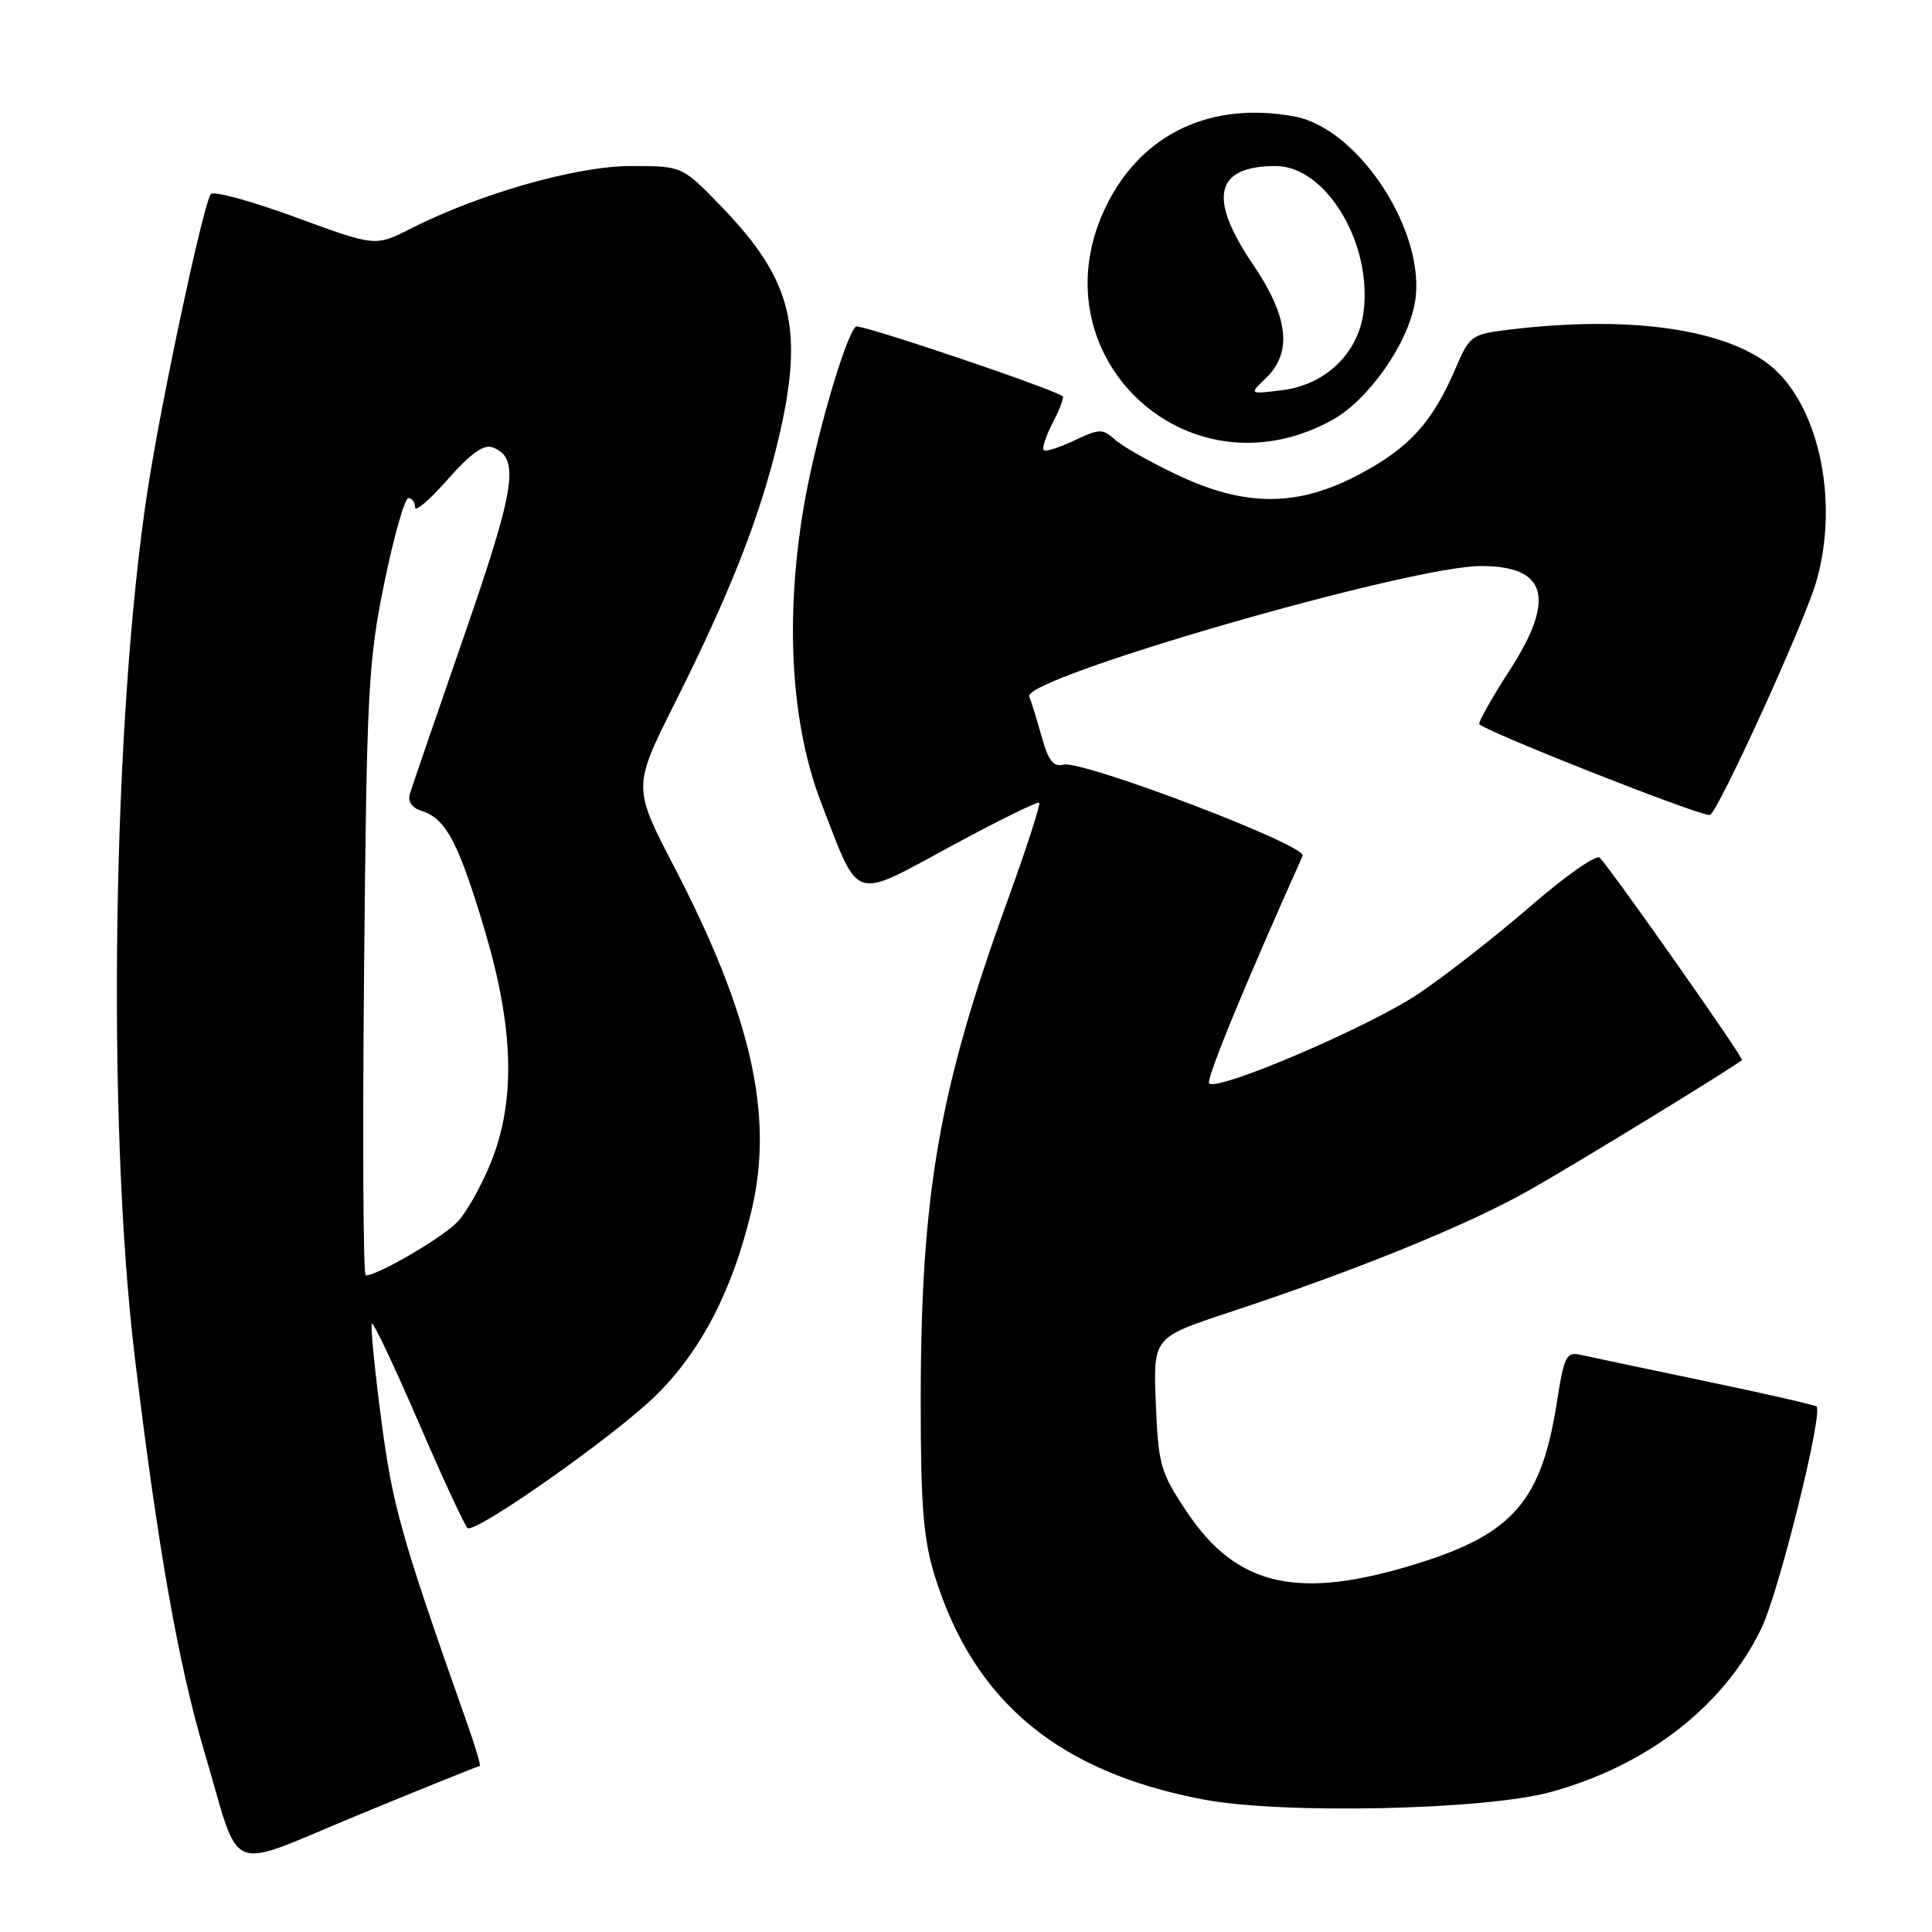 <?xml version="1.0" encoding="UTF-8" standalone="no"?>
<!DOCTYPE svg PUBLIC "-//W3C//DTD SVG 1.1//EN" "http://www.w3.org/Graphics/SVG/1.1/DTD/svg11.dtd" >
<svg xmlns="http://www.w3.org/2000/svg" xmlns:xlink="http://www.w3.org/1999/xlink" version="1.1" viewBox="0 0 256 256">
 <g >
 <path fill="currentColor"
d=" M 63.57 234.00 C 63.75 234.00 62.98 231.41 61.86 228.25 C 53.14 203.56 52.01 199.57 50.50 187.98 C 49.62 181.26 49.07 175.59 49.28 175.39 C 49.49 175.18 52.29 181.11 55.51 188.56 C 58.72 196.01 61.63 202.27 61.96 202.48 C 63.10 203.18 81.53 190.20 86.93 184.88 C 92.96 178.94 97.12 170.86 99.62 160.23 C 102.54 147.75 99.55 134.55 89.35 114.89 C 83.84 104.28 83.84 104.28 89.44 93.12 C 96.67 78.70 100.64 68.64 103.05 58.59 C 106.64 43.62 105.08 37.17 95.49 27.27 C 90.39 22.00 90.39 22.00 83.59 22.00 C 76.39 22.00 63.53 25.66 54.37 30.32 C 49.73 32.67 49.73 32.67 39.20 28.80 C 33.41 26.67 28.35 25.28 27.95 25.71 C 27.00 26.75 21.39 52.98 19.55 65.00 C 14.90 95.38 14.11 148.64 17.86 179.81 C 20.86 204.75 23.63 220.50 27.04 231.98 C 32.08 248.95 29.52 247.89 47.58 240.45 C 56.19 236.90 63.39 234.00 63.57 234.00 Z  M 205.45 237.46 C 218.25 233.96 228.37 226.12 233.38 215.80 C 235.69 211.05 241.60 187.27 240.70 186.37 C 240.50 186.17 233.85 184.65 225.92 183.00 C 217.99 181.34 210.57 179.78 209.42 179.52 C 207.55 179.10 207.24 179.72 206.30 185.77 C 204.28 198.79 200.53 203.18 188.09 207.09 C 172.08 212.13 163.88 210.31 157.18 200.21 C 153.76 195.07 153.48 194.06 153.15 185.95 C 152.81 177.23 152.81 177.23 162.65 173.97 C 179.75 168.32 194.53 162.31 202.69 157.68 C 209.04 154.08 229.51 141.55 230.82 140.46 C 231.10 140.23 213.89 115.74 211.98 113.65 C 211.55 113.18 207.44 116.05 202.85 120.03 C 198.26 124.01 191.57 129.24 188.00 131.65 C 181.53 136.01 161.33 144.67 160.22 143.55 C 159.76 143.09 164.80 130.84 172.61 113.39 C 173.22 112.03 143.37 100.67 140.89 101.32 C 139.59 101.66 138.90 100.77 138.03 97.63 C 137.40 95.36 136.66 92.97 136.38 92.31 C 135.34 89.87 186.74 75.00 196.25 75.00 C 205.02 75.00 206.18 79.31 200.00 88.88 C 197.80 92.28 196.00 95.45 196.00 95.91 C 196.00 96.60 224.82 108.00 226.55 108.00 C 227.47 108.00 239.04 82.66 240.65 77.12 C 243.86 66.09 240.82 52.85 233.95 47.96 C 227.56 43.42 215.24 41.85 200.15 43.66 C 194.94 44.29 194.75 44.42 192.83 48.90 C 189.81 55.95 186.74 59.33 180.20 62.81 C 171.99 67.19 165.08 67.22 156.00 62.93 C 152.43 61.24 148.70 59.13 147.73 58.25 C 146.10 56.78 145.66 56.79 142.35 58.37 C 140.37 59.31 138.55 59.88 138.30 59.64 C 138.05 59.39 138.59 57.75 139.50 56.00 C 140.41 54.25 141.00 52.68 140.82 52.52 C 139.78 51.59 113.84 42.83 113.40 43.27 C 111.90 44.77 107.87 58.82 106.43 67.56 C 103.99 82.44 104.85 96.16 108.88 106.56 C 113.94 119.63 112.82 119.27 126.00 112.13 C 132.23 108.76 137.49 106.16 137.70 106.37 C 137.90 106.57 135.99 112.47 133.45 119.48 C 124.39 144.47 122.01 158.24 122.00 185.66 C 122.00 199.67 122.35 203.93 123.88 208.88 C 129.05 225.49 140.30 234.83 159.50 238.45 C 169.90 240.42 196.76 239.84 205.45 237.46 Z  M 176.50 55.67 C 181.31 53.03 186.56 45.56 187.49 40.04 C 189.05 30.85 180.10 17.05 171.56 15.44 C 160.60 13.39 151.48 17.61 146.75 26.94 C 136.74 46.68 157.09 66.34 176.50 55.67 Z  M 48.24 128.75 C 48.59 91.51 48.79 87.66 50.92 77.25 C 52.19 71.06 53.63 66.00 54.11 66.00 C 54.60 66.00 55.00 66.55 55.00 67.22 C 55.00 67.90 56.94 66.24 59.31 63.54 C 62.35 60.09 64.11 58.83 65.28 59.28 C 68.92 60.67 68.34 64.52 61.51 84.21 C 57.83 94.82 54.60 104.24 54.32 105.15 C 53.99 106.23 54.56 107.04 55.94 107.48 C 59.08 108.48 60.79 111.72 64.20 123.17 C 68.09 136.19 68.35 145.80 65.06 154.00 C 63.84 157.03 61.87 160.56 60.67 161.85 C 58.76 163.92 50.08 169.00 48.46 169.00 C 48.13 169.00 48.03 150.89 48.24 128.75 Z  M 167.75 50.09 C 171.28 46.69 170.74 41.97 166.00 35.00 C 160.02 26.19 161.00 22.00 169.03 22.00 C 175.71 22.00 181.89 32.30 180.67 41.39 C 179.94 46.85 175.63 50.98 169.91 51.70 C 165.50 52.25 165.50 52.25 167.75 50.09 Z "/>
</g>
</svg>